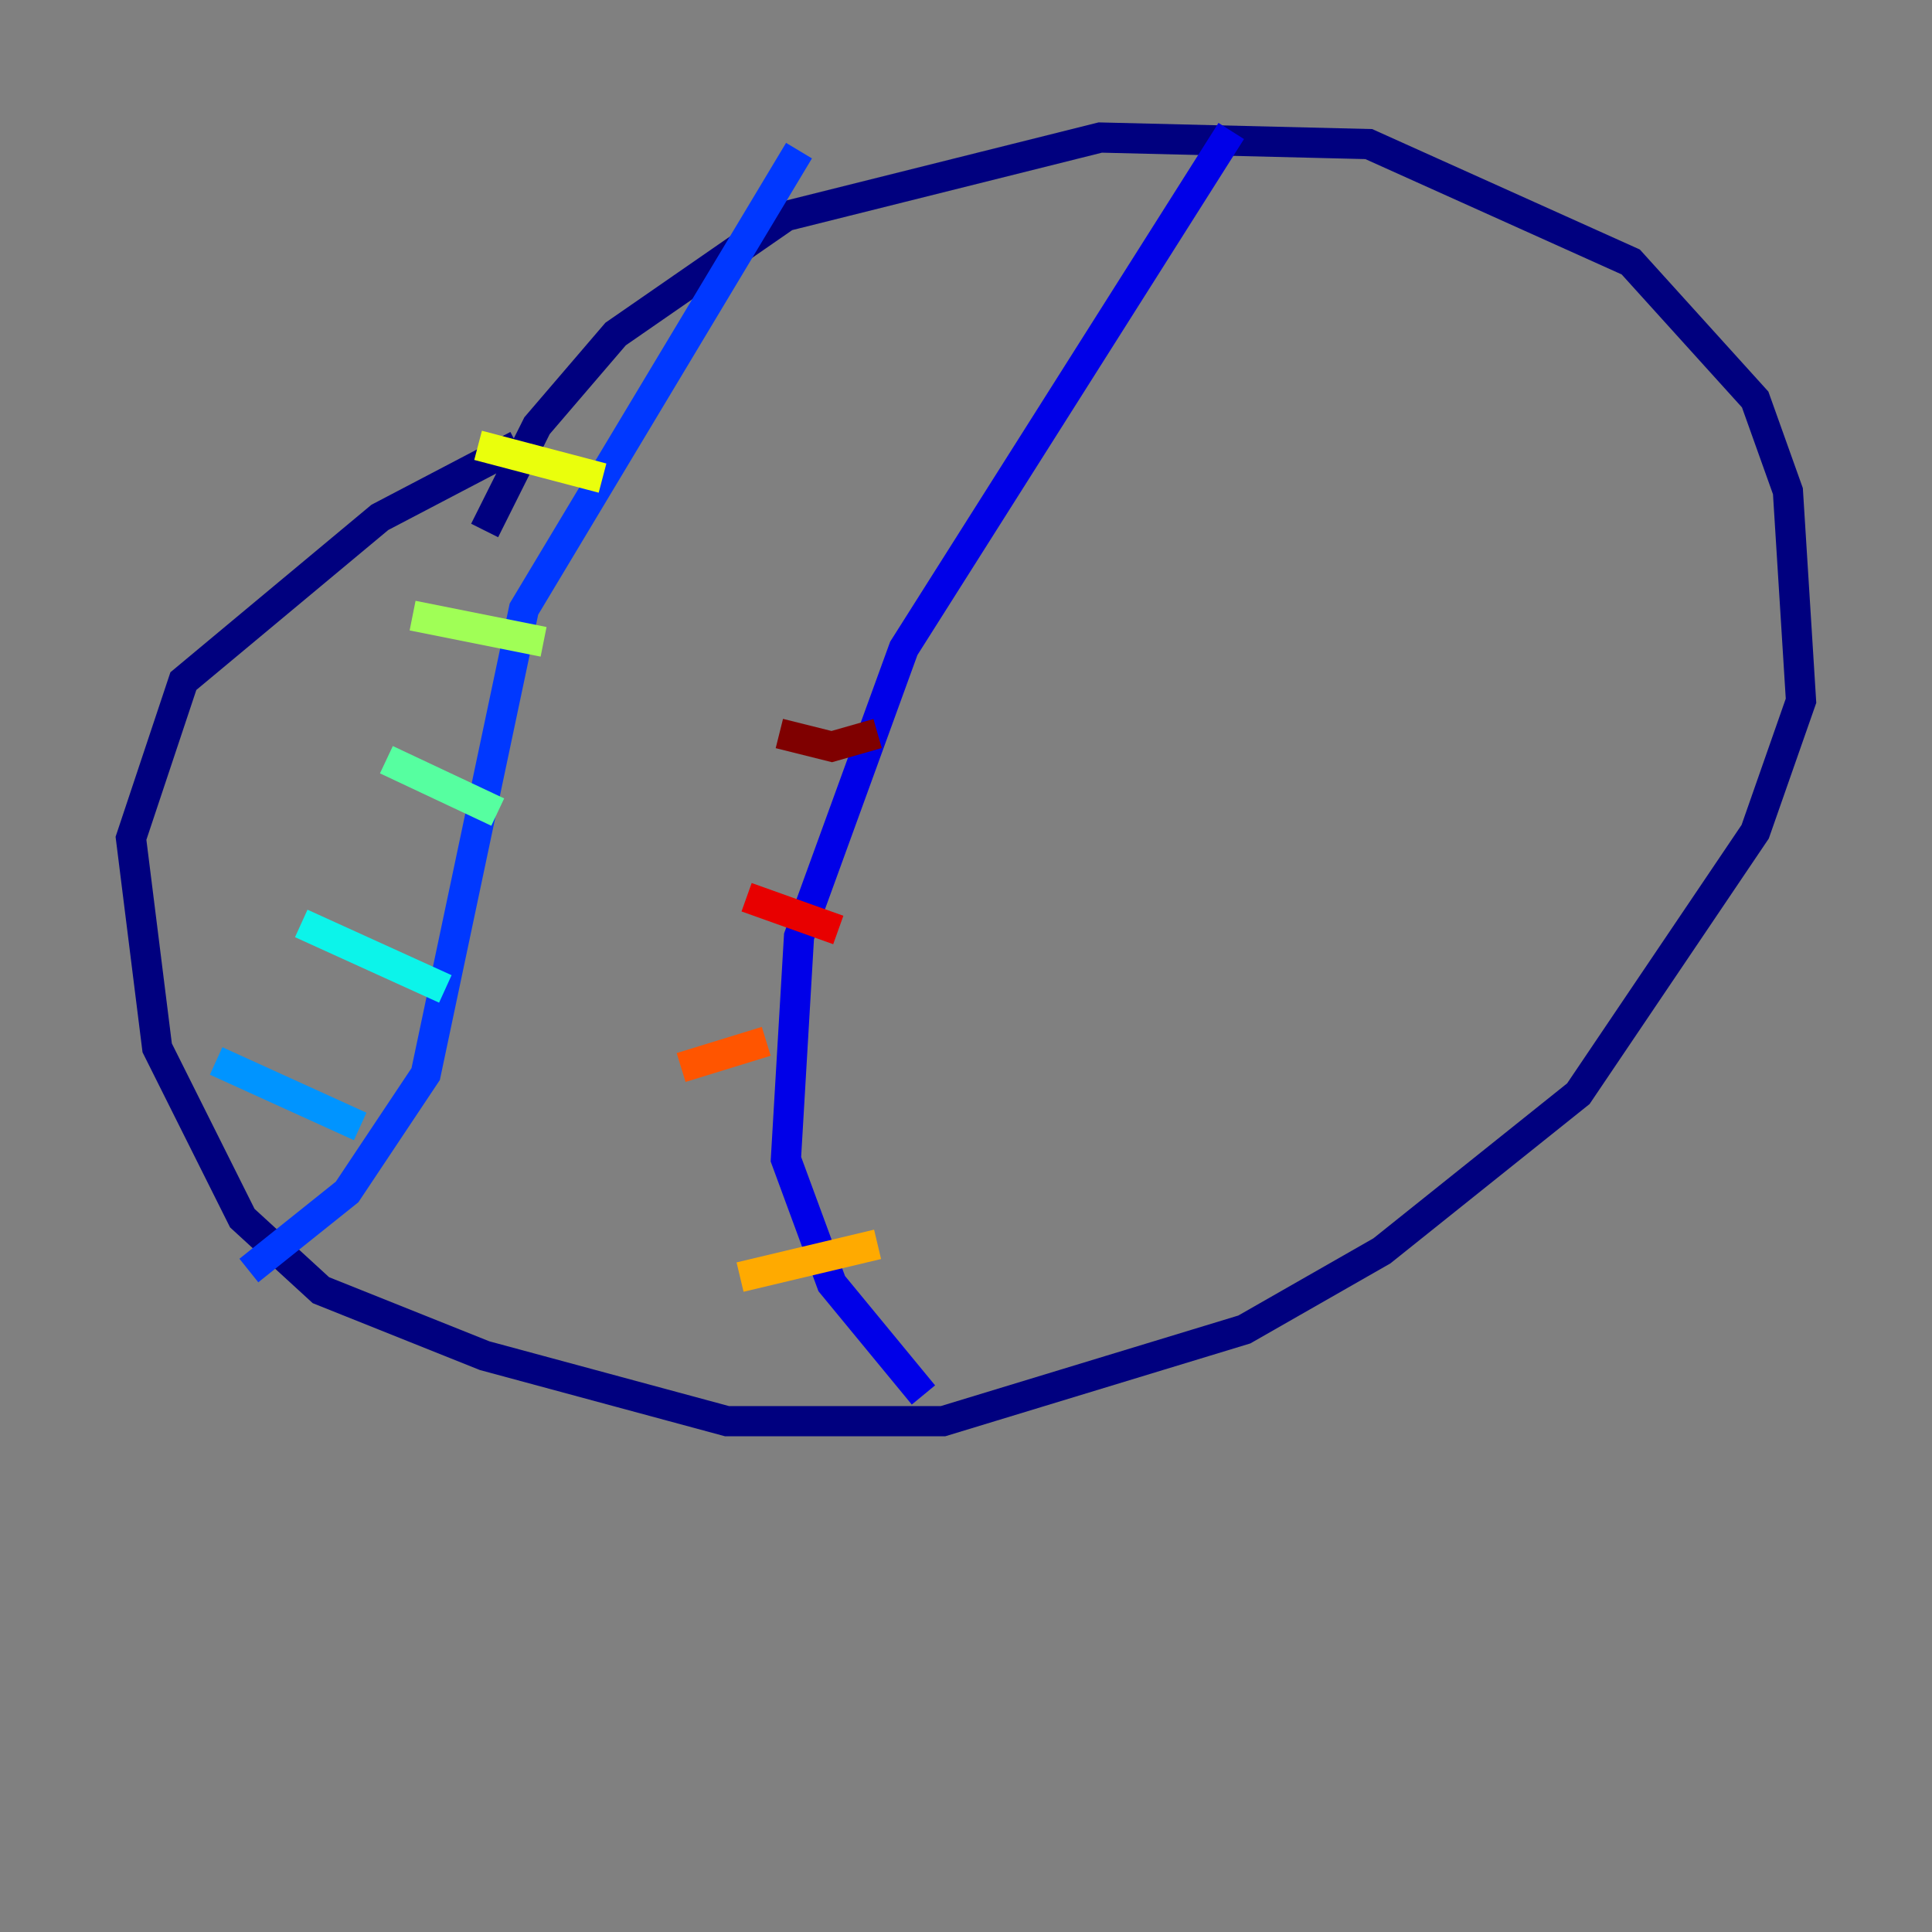 <?xml version="1.0" encoding="utf-8" ?>
<svg baseProfile="tiny" height="128" version="1.2" viewBox="0,0,128,128" width="128" xmlns="http://www.w3.org/2000/svg" xmlns:ev="http://www.w3.org/2001/xml-events" xmlns:xlink="http://www.w3.org/1999/xlink"><rect x="0" y="0" width="128" height="128" fill="#808080" stroke="none"/><defs /><polyline fill="none" points="32.108,35.146 35.58,28.203 40.786,22.129 52.068,14.319 72.895,9.112 90.685,9.546 108.041,17.356 116.285,26.468 118.454,32.542 119.322,46.427 116.285,55.105 104.57,72.461 91.552,82.875 82.441,88.081 62.481,94.156 48.163,94.156 32.108,89.817 21.261,85.478 16.054,80.705 10.414,69.424 8.678,55.539 12.149,45.125 25.166,34.278 34.278,29.505" stroke="#00007f" stroke-width="2" /><polyline fill="none" points="81.573,8.678 59.878,42.956 52.936,62.047 52.068,76.8 55.105,85.044 61.18,92.42" stroke="#0000e8" stroke-width="2" /><polyline fill="none" points="52.936,9.98 34.712,40.352 28.203,71.159 22.997,78.969 16.488,84.176" stroke="#0038ff" stroke-width="2" /><polyline fill="none" points="14.319,70.291 23.864,74.63" stroke="#0094ff" stroke-width="2" /><polyline fill="none" points="19.959,61.18 29.505,65.519" stroke="#0cf4ea" stroke-width="2" /><polyline fill="none" points="25.6,50.332 32.976,53.803" stroke="#56ffa0" stroke-width="2" /><polyline fill="none" points="27.336,40.786 36.014,42.522" stroke="#a0ff56" stroke-width="2" /><polyline fill="none" points="31.675,29.505 39.919,31.675" stroke="#eaff0c" stroke-width="2" /><polyline fill="none" points="58.142,82.441 49.031,84.61" stroke="#ffaa00" stroke-width="2" /><polyline fill="none" points="50.766,68.99 45.125,70.725" stroke="#ff5500" stroke-width="2" /><polyline fill="none" points="55.539,61.614 49.464,59.444" stroke="#e80000" stroke-width="2" /><polyline fill="none" points="58.142,48.597 55.105,49.464 51.634,48.597" stroke="#7f0000" stroke-width="2" /></svg>